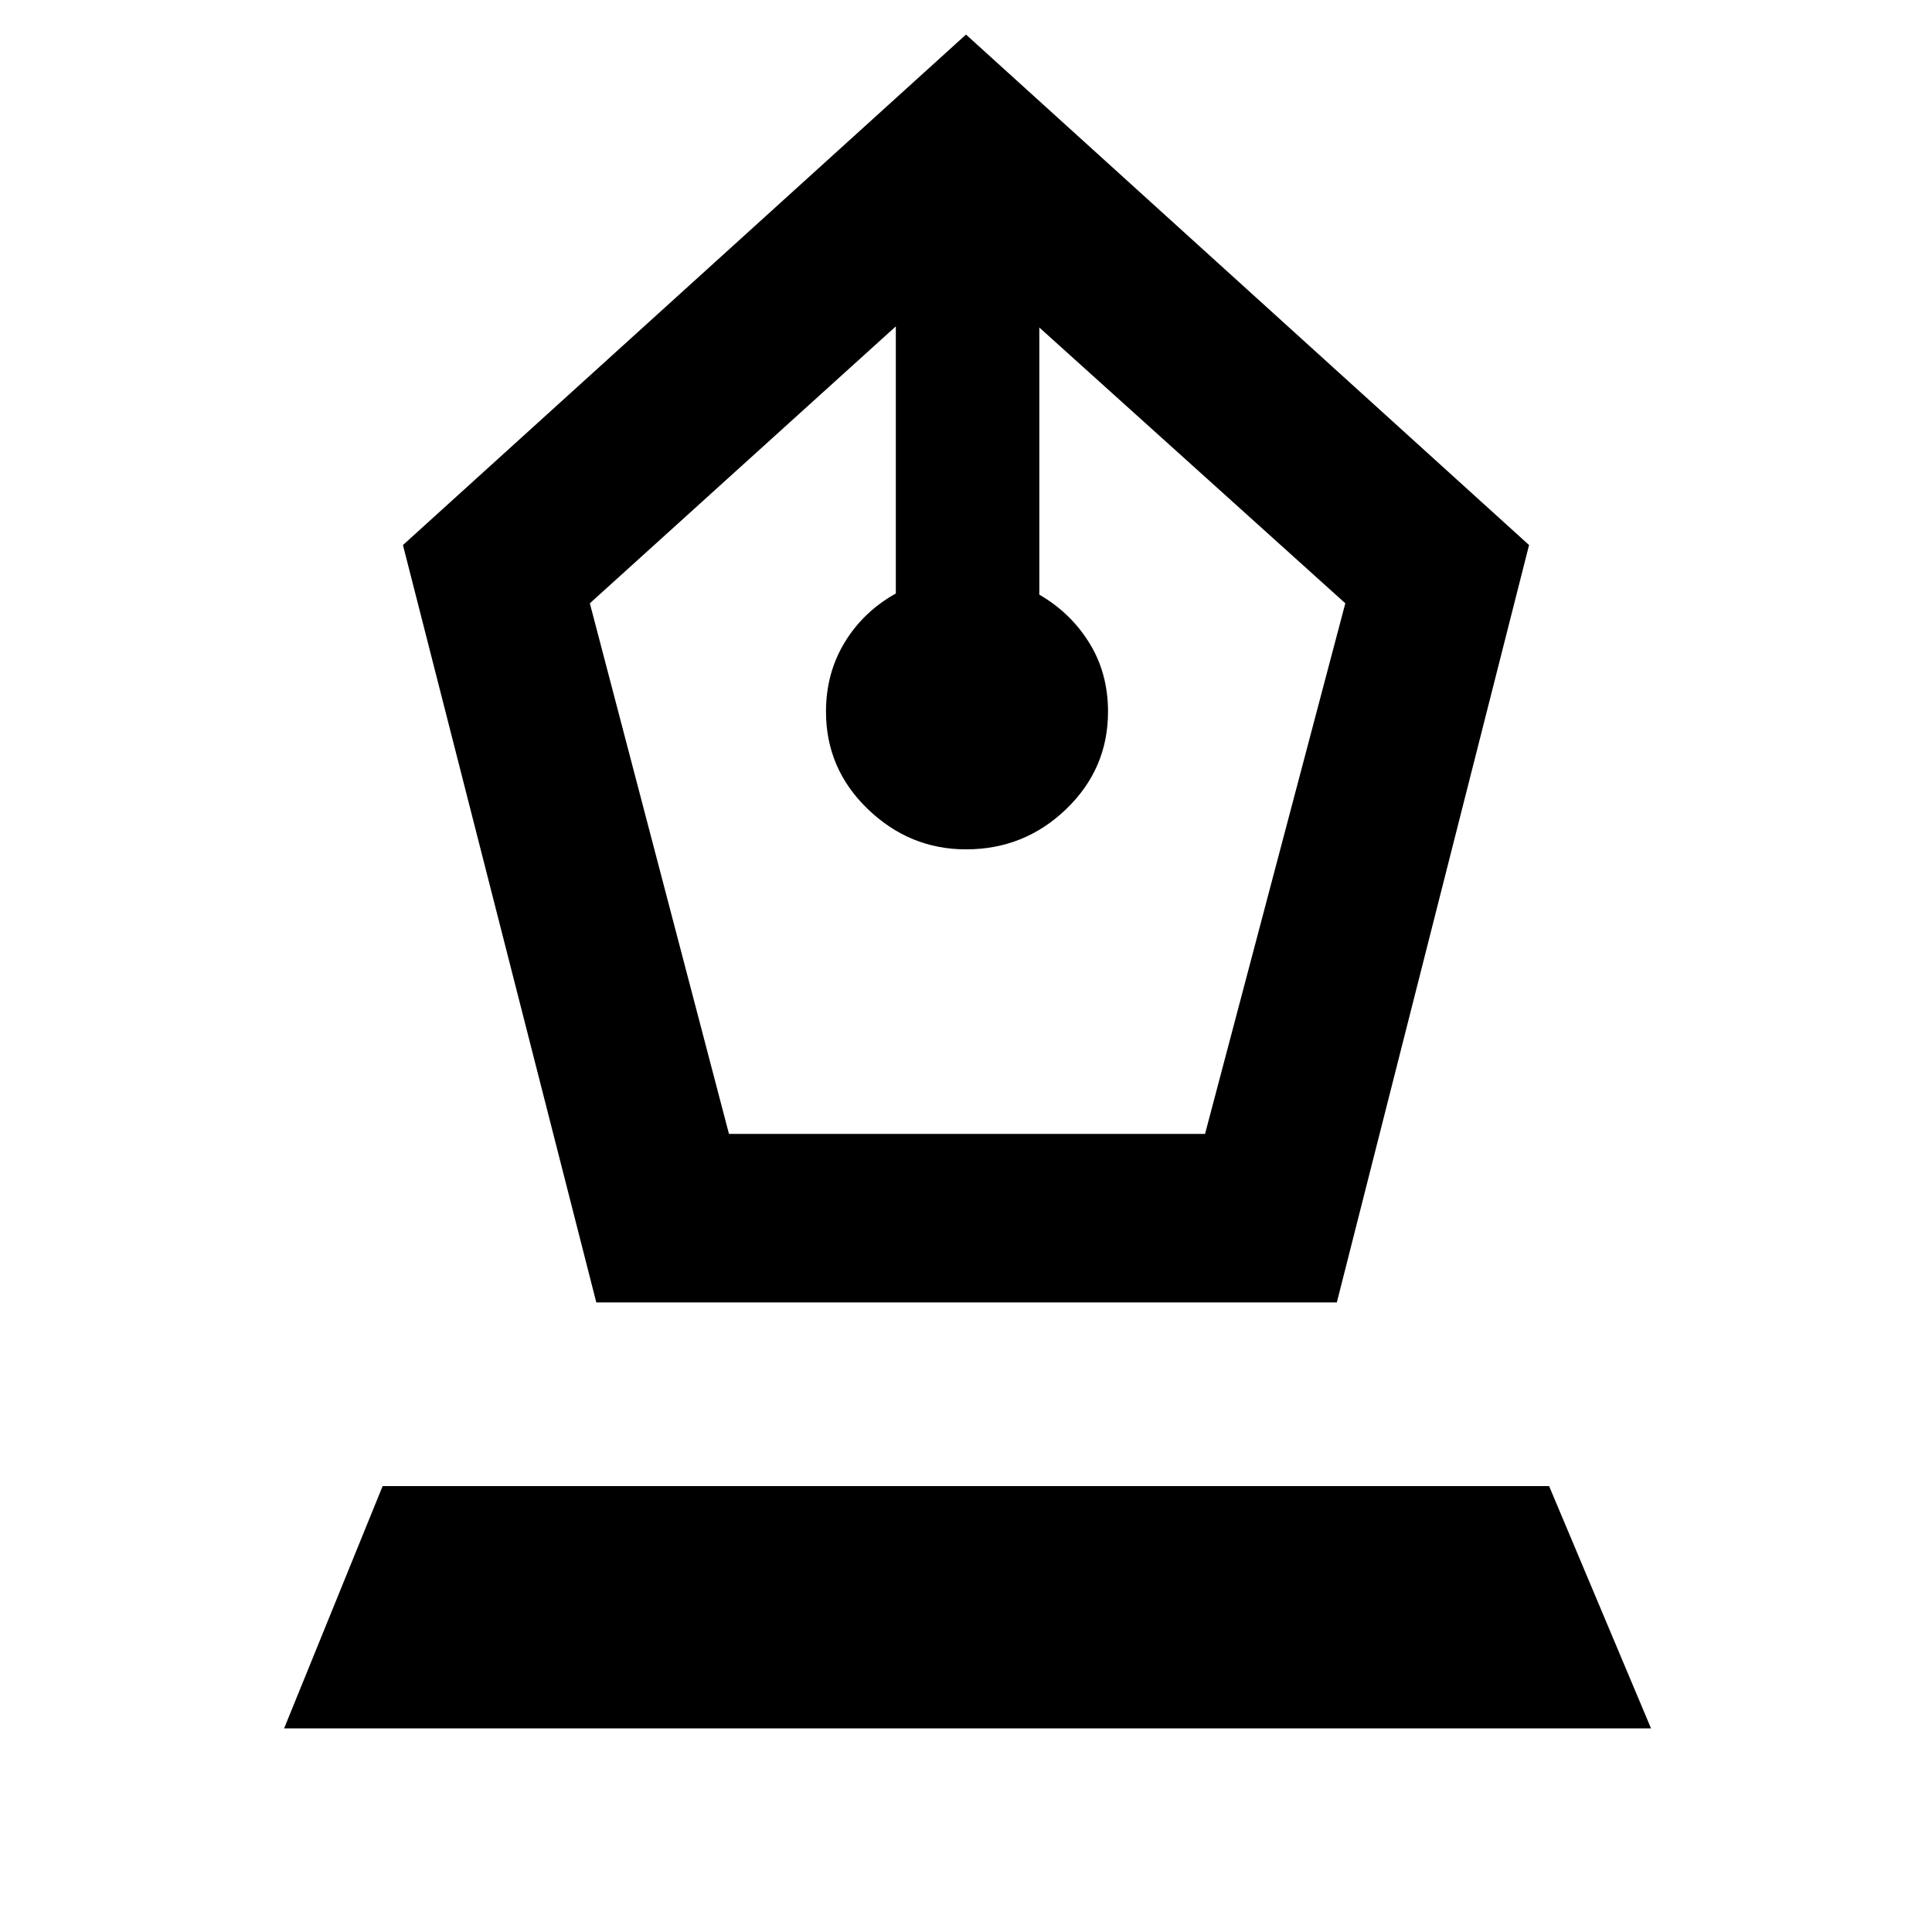 <svg xmlns="http://www.w3.org/2000/svg" height="48" viewBox="0 -960 960 960" width="48"><path d="m296.3-312.83-96.08-376.34L480-942.83l279.78 253.66-95.52 376.34H296.3Zm65.92-83.74h236.56l69.7-263.65-152.05-137.04v132.74q15.57 9 24.85 24 9.29 15 9.29 34.13 0 28.43-20.79 48.43-20.78 20-49.78 20-28 0-48.78-20-20.79-20-20.79-48.43 0-19.13 9.29-34.41 9.28-15.29 25.41-24.29v-132.74L293.09-660.22l69.13 263.65Zm-221.05 295.4 48.96-120.4h579.61l50.65 120.4H141.17Z"/></svg>